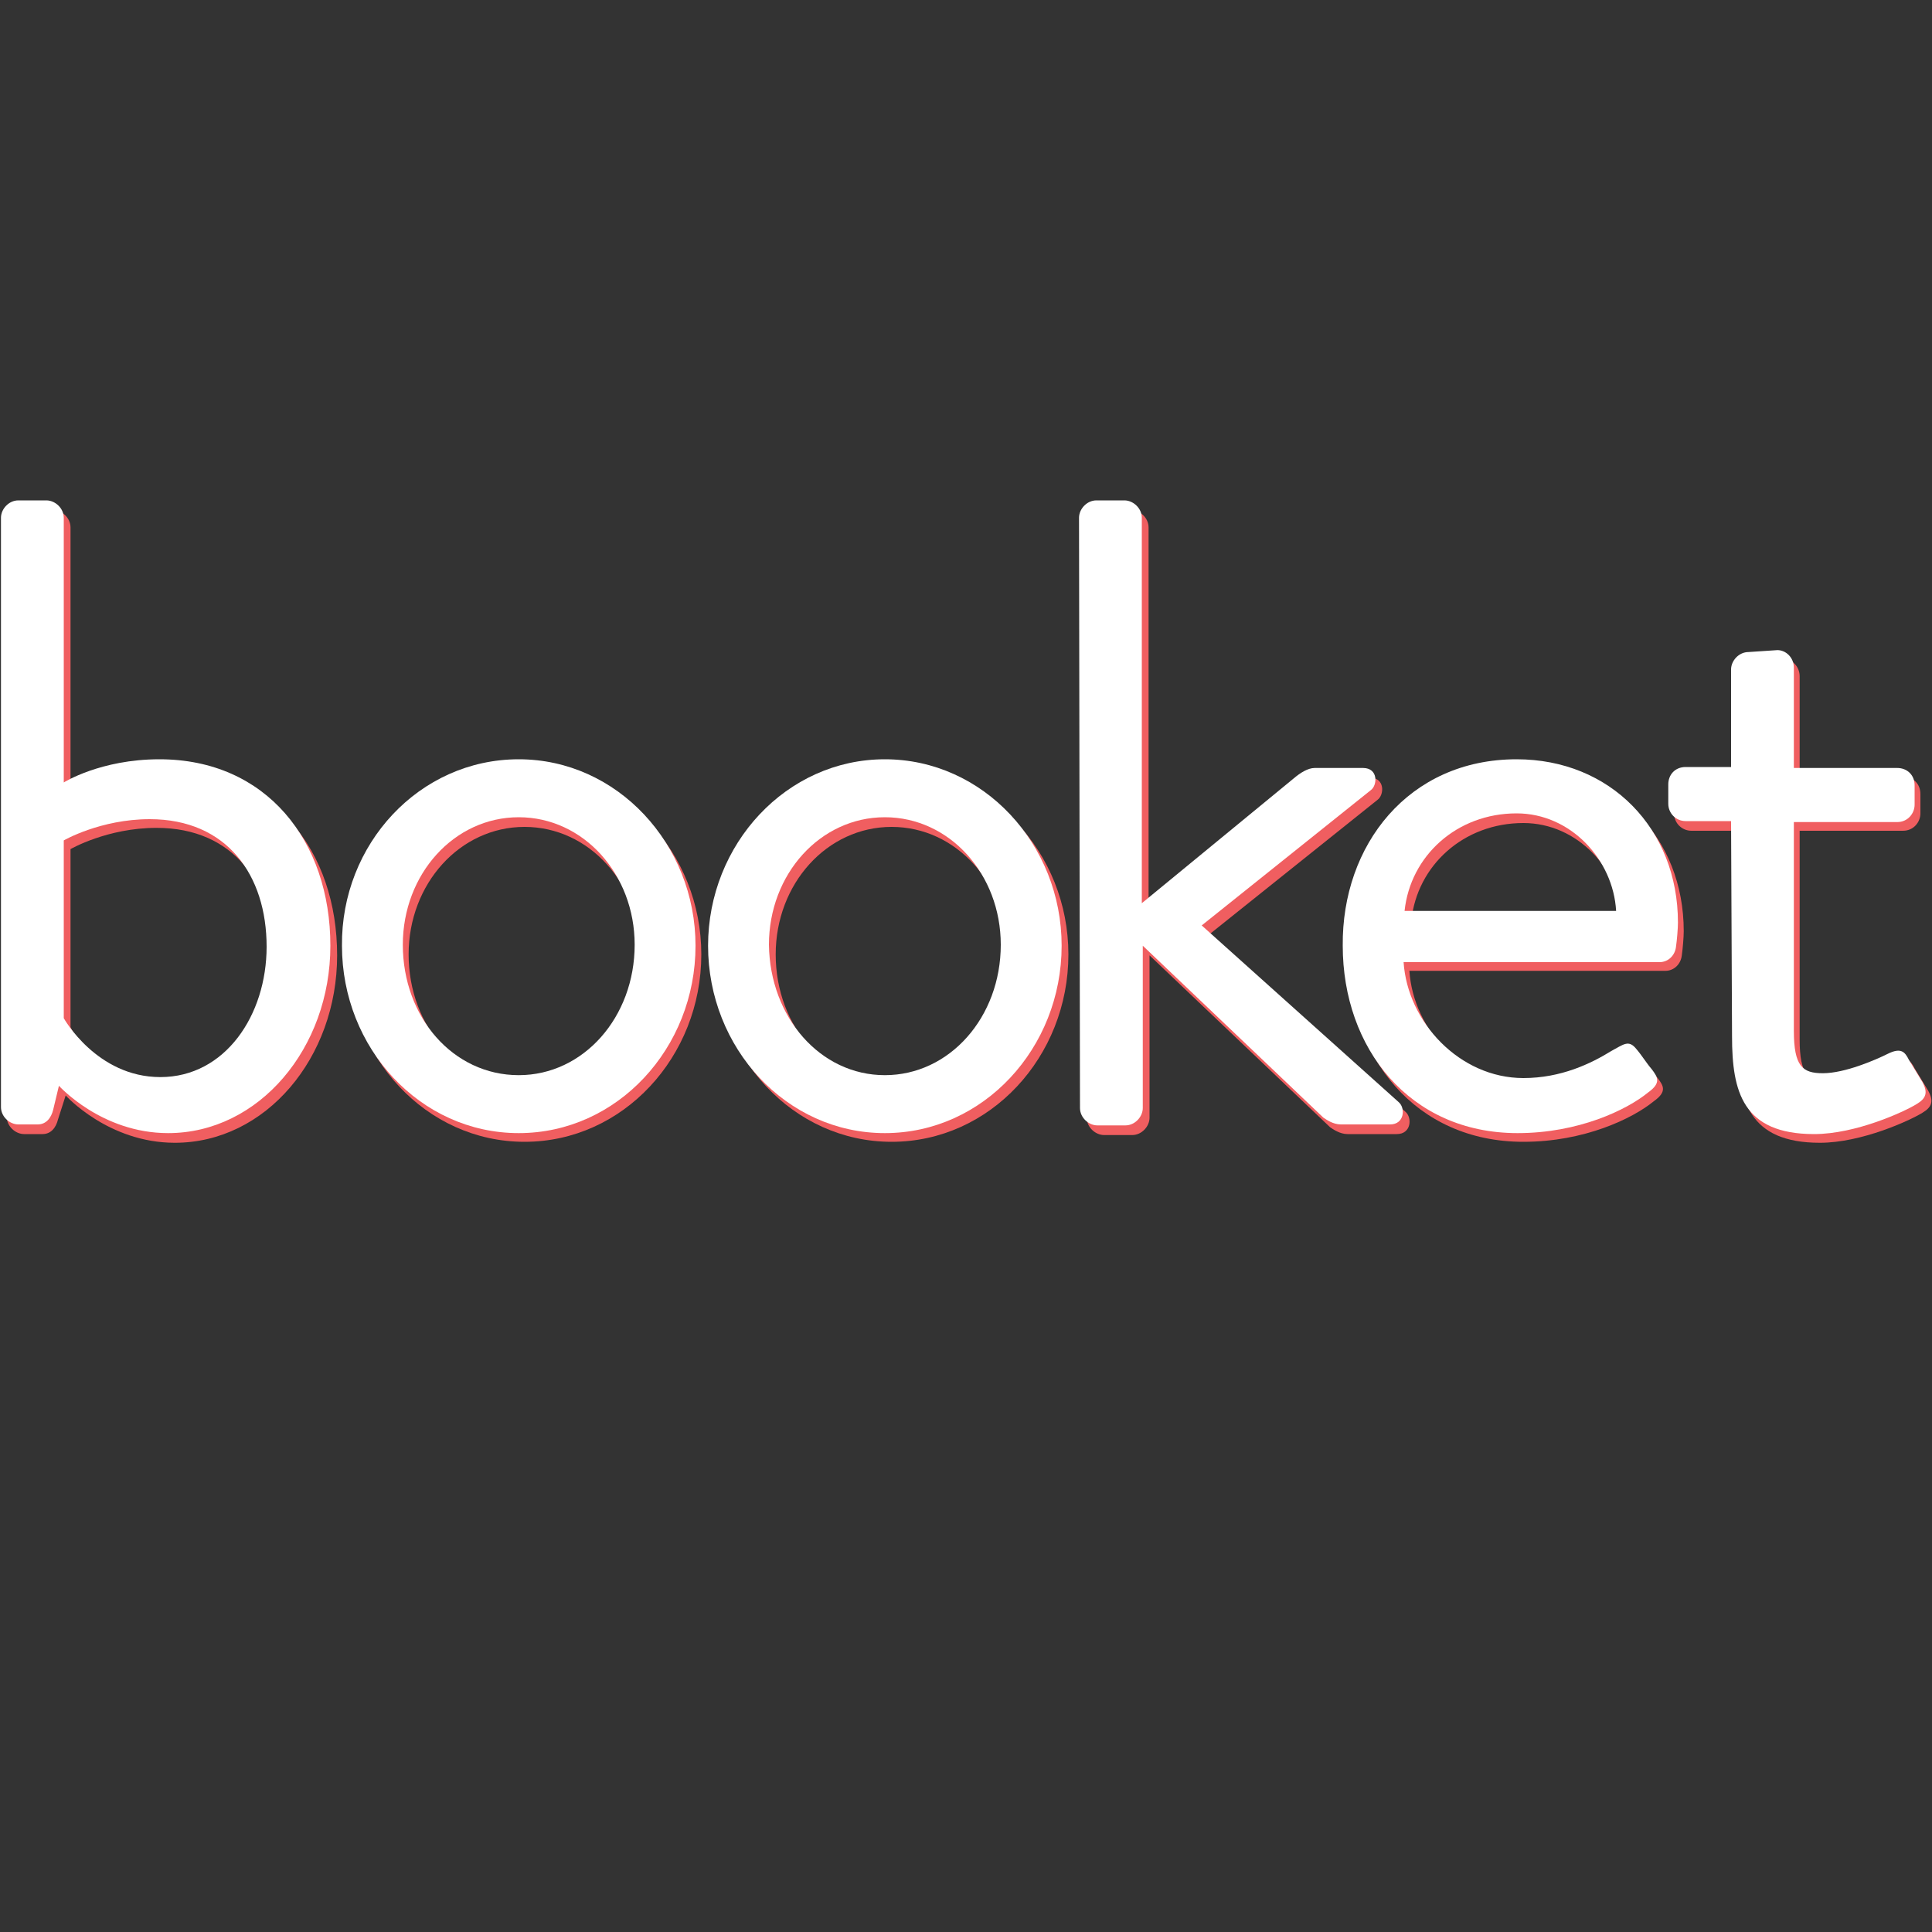 <?xml version="1.0" encoding="utf-8"?>
<!-- Generator: Adobe Illustrator 18.1.1, SVG Export Plug-In . SVG Version: 6.00 Build 0)  -->
<svg version="1.1" id="Layer_1" xmlns="http://www.w3.org/2000/svg" xmlns:xlink="http://www.w3.org/1999/xlink" x="0px" y="0px"
	 viewBox="0 0 200 200" enable-background="new 0 0 200 200" xml:space="preserve">
<rect x="0" y="0" width="200" height="200" fill="#333333" stroke="none"/>
<g>
	<path fill="#F05E60" d="M0.8,54.6c0-0.9,0.8-1.8,1.8-1.8h2.9c0.9,0,1.8,0.8,1.8,1.8V82c0,0,3.8-2.4,9.9-2.4
		c11.1,0,17.7,8.5,17.7,19.3c0,10.6-7.4,19.4-16.8,19.4c-6.9,0-11.3-4.9-11.3-4.9L6,115.9c-0.2,0.8-0.7,1.5-1.6,1.5H2.5
		c-0.9,0-1.8-0.8-1.8-1.8L0.8,54.6L0.8,54.6z M17.3,112.4c6.7,0,11-6.4,11-13.5c0-7.4-4.1-13.2-12.1-13.2c-5.1,0-8.9,2.2-8.9,2.2
		v18.4C7.2,106.4,10.6,112.4,17.3,112.4z"/>
	<path fill="#F05E60" d="M54.3,79.5c10.2,0,18.3,8.8,18.3,19.3c0,10.6-8.1,19.4-18.3,19.4S36,109.4,36,98.8
		C36,88.4,44.1,79.5,54.3,79.5z M54.3,112.3c6.7,0,12-6,12-13.5c0-7.3-5.3-13.2-12-13.2s-12,5.9-12,13.2
		C42.3,106.3,47.6,112.3,54.3,112.3z"/>
	<path fill="#F05E60" d="M92.3,79.5c10.2,0,18.3,8.8,18.3,19.3c0,10.6-8.1,19.4-18.3,19.4S74,109.4,74,98.8
		C73.9,88.4,82.1,79.5,92.3,79.5z M92.3,112.3c6.7,0,12-6,12-13.5c0-7.3-5.3-13.2-12-13.2s-12,5.9-12,13.2
		C80.3,106.3,85.6,112.3,92.3,112.3z"/>
	<path fill="#F05E60" d="M112.4,54.6c0-0.9,0.8-1.8,1.8-1.8h2.9c0.9,0,1.8,0.8,1.8,1.8v39.9l15.7-12.9c0.7-0.6,1.5-1.1,2.2-1.1h5
		c1.6,0,1.5,1.8,0.8,2.3l-17.5,14l20.4,18.3c0.7,0.6,0.6,2.3-0.9,2.3h-5.1c-0.8,0-1.5-0.5-1.8-0.7L119,98.9v16.8
		c0,0.9-0.8,1.8-1.8,1.8h-2.9c-0.9,0-1.8-0.8-1.8-1.8L112.4,54.6L112.4,54.6z"/>
	<path fill="#F05E60" d="M157.6,79.5c9.7,0,16.7,7.2,16.7,16.9c0,0.6-0.1,1.8-0.2,2.5c-0.1,0.9-0.8,1.6-1.7,1.6h-26.5
		c0.4,6.2,5.8,12,12.4,12c3.9,0,7-1.5,9.1-2.8c1.3-0.7,1.8-1.2,2.6-0.2c0.6,0.7,1,1.4,1.6,2.1c0.6,0.8,1,1.4-0.4,2.4
		c-2.2,1.8-7.2,4.2-13.5,4.2c-11.2,0-18.1-8.8-18.1-19.4C139.6,88.5,146.5,79.5,157.6,79.5z M168,95.3c-0.3-5.3-4.7-10.1-10.3-10.1
		c-6.2,0-11,4.4-11.6,10.1H168z"/>
	<path fill="#F05E60" d="M179.8,86h-4.7c-1,0-1.8-0.8-1.8-1.8v-2c0-1,0.7-1.8,1.8-1.8h4.7V70.2c0-0.9,0.8-1.8,1.8-1.8l3-0.2
		c0.9,0,1.7,0.8,1.7,1.8v10.4H197c1,0,1.8,0.7,1.8,1.8v2c0,0.9-0.7,1.8-1.8,1.8h-10.7v21.6c0,3.7,0.9,4.4,3,4.4c2.3,0,5.5-1.4,6.7-2
		c1.4-0.7,1.8-0.2,2.2,0.6l1.4,2.3c0.6,1.1,0.4,1.7-0.6,2.3c-1.3,0.8-6.3,3.1-10.6,3.1c-7.4,0-8.5-4.4-8.5-10.1L179.8,86L179.8,86z"
		/>
</g>
<g>
	<path fill="#FFFFFF" d="M0.1,53.6c0-0.9,0.8-1.8,1.8-1.8h2.9c0.9,0,1.8,0.8,1.8,1.8V81c0,0,3.8-2.4,9.9-2.4
		c11.1,0,17.7,8.5,17.7,19.3c0,10.6-7.4,19.4-16.8,19.4c-6.9,0-11.3-4.9-11.3-4.9l-0.6,2.5c-0.2,0.8-0.7,1.5-1.6,1.5h-2
		c-0.9,0-1.8-0.8-1.8-1.8C0.1,114.6,0.1,53.6,0.1,53.6z M16.6,111.5c6.7,0,11-6.4,11-13.5c0-7.4-4.1-13.2-12.1-13.2
		c-5.1,0-8.9,2.2-8.9,2.2v18.4C6.6,105.4,10,111.5,16.6,111.5z"/>
	<path fill="#FFFFFF" d="M53.7,78.6c10.2,0,18.3,8.8,18.3,19.3c0,10.6-8.1,19.4-18.3,19.4s-18.3-8.8-18.3-19.4
		C35.3,87.4,43.4,78.6,53.7,78.6z M53.7,111.3c6.7,0,12-6,12-13.5c0-7.3-5.3-13.2-12-13.2s-12,5.9-12,13.2
		C41.7,105.3,46.9,111.3,53.7,111.3z"/>
	<path fill="#FFFFFF" d="M91.6,78.6c10.2,0,18.3,8.8,18.3,19.3c0,10.6-8.1,19.4-18.3,19.4s-18.3-8.8-18.3-19.4
		C73.3,87.4,81.4,78.6,91.6,78.6z M91.6,111.3c6.7,0,12-6,12-13.5c0-7.3-5.3-13.2-12-13.2s-12,5.9-12,13.2
		C79.7,105.3,84.9,111.3,91.6,111.3z"/>
	<path fill="#FFFFFF" d="M111.7,53.6c0-0.9,0.8-1.8,1.8-1.8h2.9c0.9,0,1.8,0.8,1.8,1.8v39.9l15.7-12.9c0.7-0.6,1.5-1.1,2.2-1.1h5
		c1.6,0,1.5,1.8,0.8,2.3l-17.5,14l20.4,18.3c0.7,0.6,0.6,2.3-0.9,2.3h-5.1c-0.8,0-1.5-0.5-1.8-0.7l-18.7-17.8v16.8
		c0,0.9-0.8,1.8-1.8,1.8h-2.9c-0.9,0-1.8-0.8-1.8-1.8L111.7,53.6L111.7,53.6z"/>
	<path fill="#FFFFFF" d="M157,78.6c9.7,0,16.7,7.2,16.7,16.9c0,0.6-0.1,1.8-0.2,2.5c-0.1,0.9-0.8,1.6-1.7,1.6h-26.5
		c0.4,6.2,5.8,12,12.4,12c3.9,0,7-1.5,9.1-2.8c1.3-0.7,1.8-1.2,2.6-0.2c0.6,0.7,1,1.4,1.6,2.1c0.6,0.8,1,1.4-0.4,2.4
		c-2.2,1.8-7.2,4.2-13.5,4.2c-11.2,0-18.1-8.8-18.1-19.4C138.9,87.5,145.8,78.6,157,78.6z M167.3,94.3C167,89,162.6,84.2,157,84.2
		c-6.2,0-11,4.4-11.6,10.1C145.4,94.3,167.3,94.3,167.3,94.3z"/>
	<path fill="#FFFFFF" d="M179.2,85h-4.7c-1,0-1.8-0.8-1.8-1.8v-2c0-1,0.7-1.8,1.8-1.8h4.7V69.3c0-0.9,0.8-1.8,1.8-1.8l3-0.2
		c0.9,0,1.7,0.8,1.7,1.8v10.4h10.7c1,0,1.8,0.7,1.8,1.8v2c0,0.9-0.7,1.8-1.8,1.8h-10.7v21.6c0,3.7,0.9,4.4,3,4.4
		c2.3,0,5.5-1.4,6.7-2c1.4-0.7,1.8-0.2,2.2,0.6l1.4,2.3c0.6,1.1,0.4,1.7-0.6,2.3c-1.3,0.8-6.3,3.1-10.6,3.1c-7.4,0-8.5-4.4-8.5-10.1
		L179.2,85L179.2,85z"/>
</g>
</svg>
